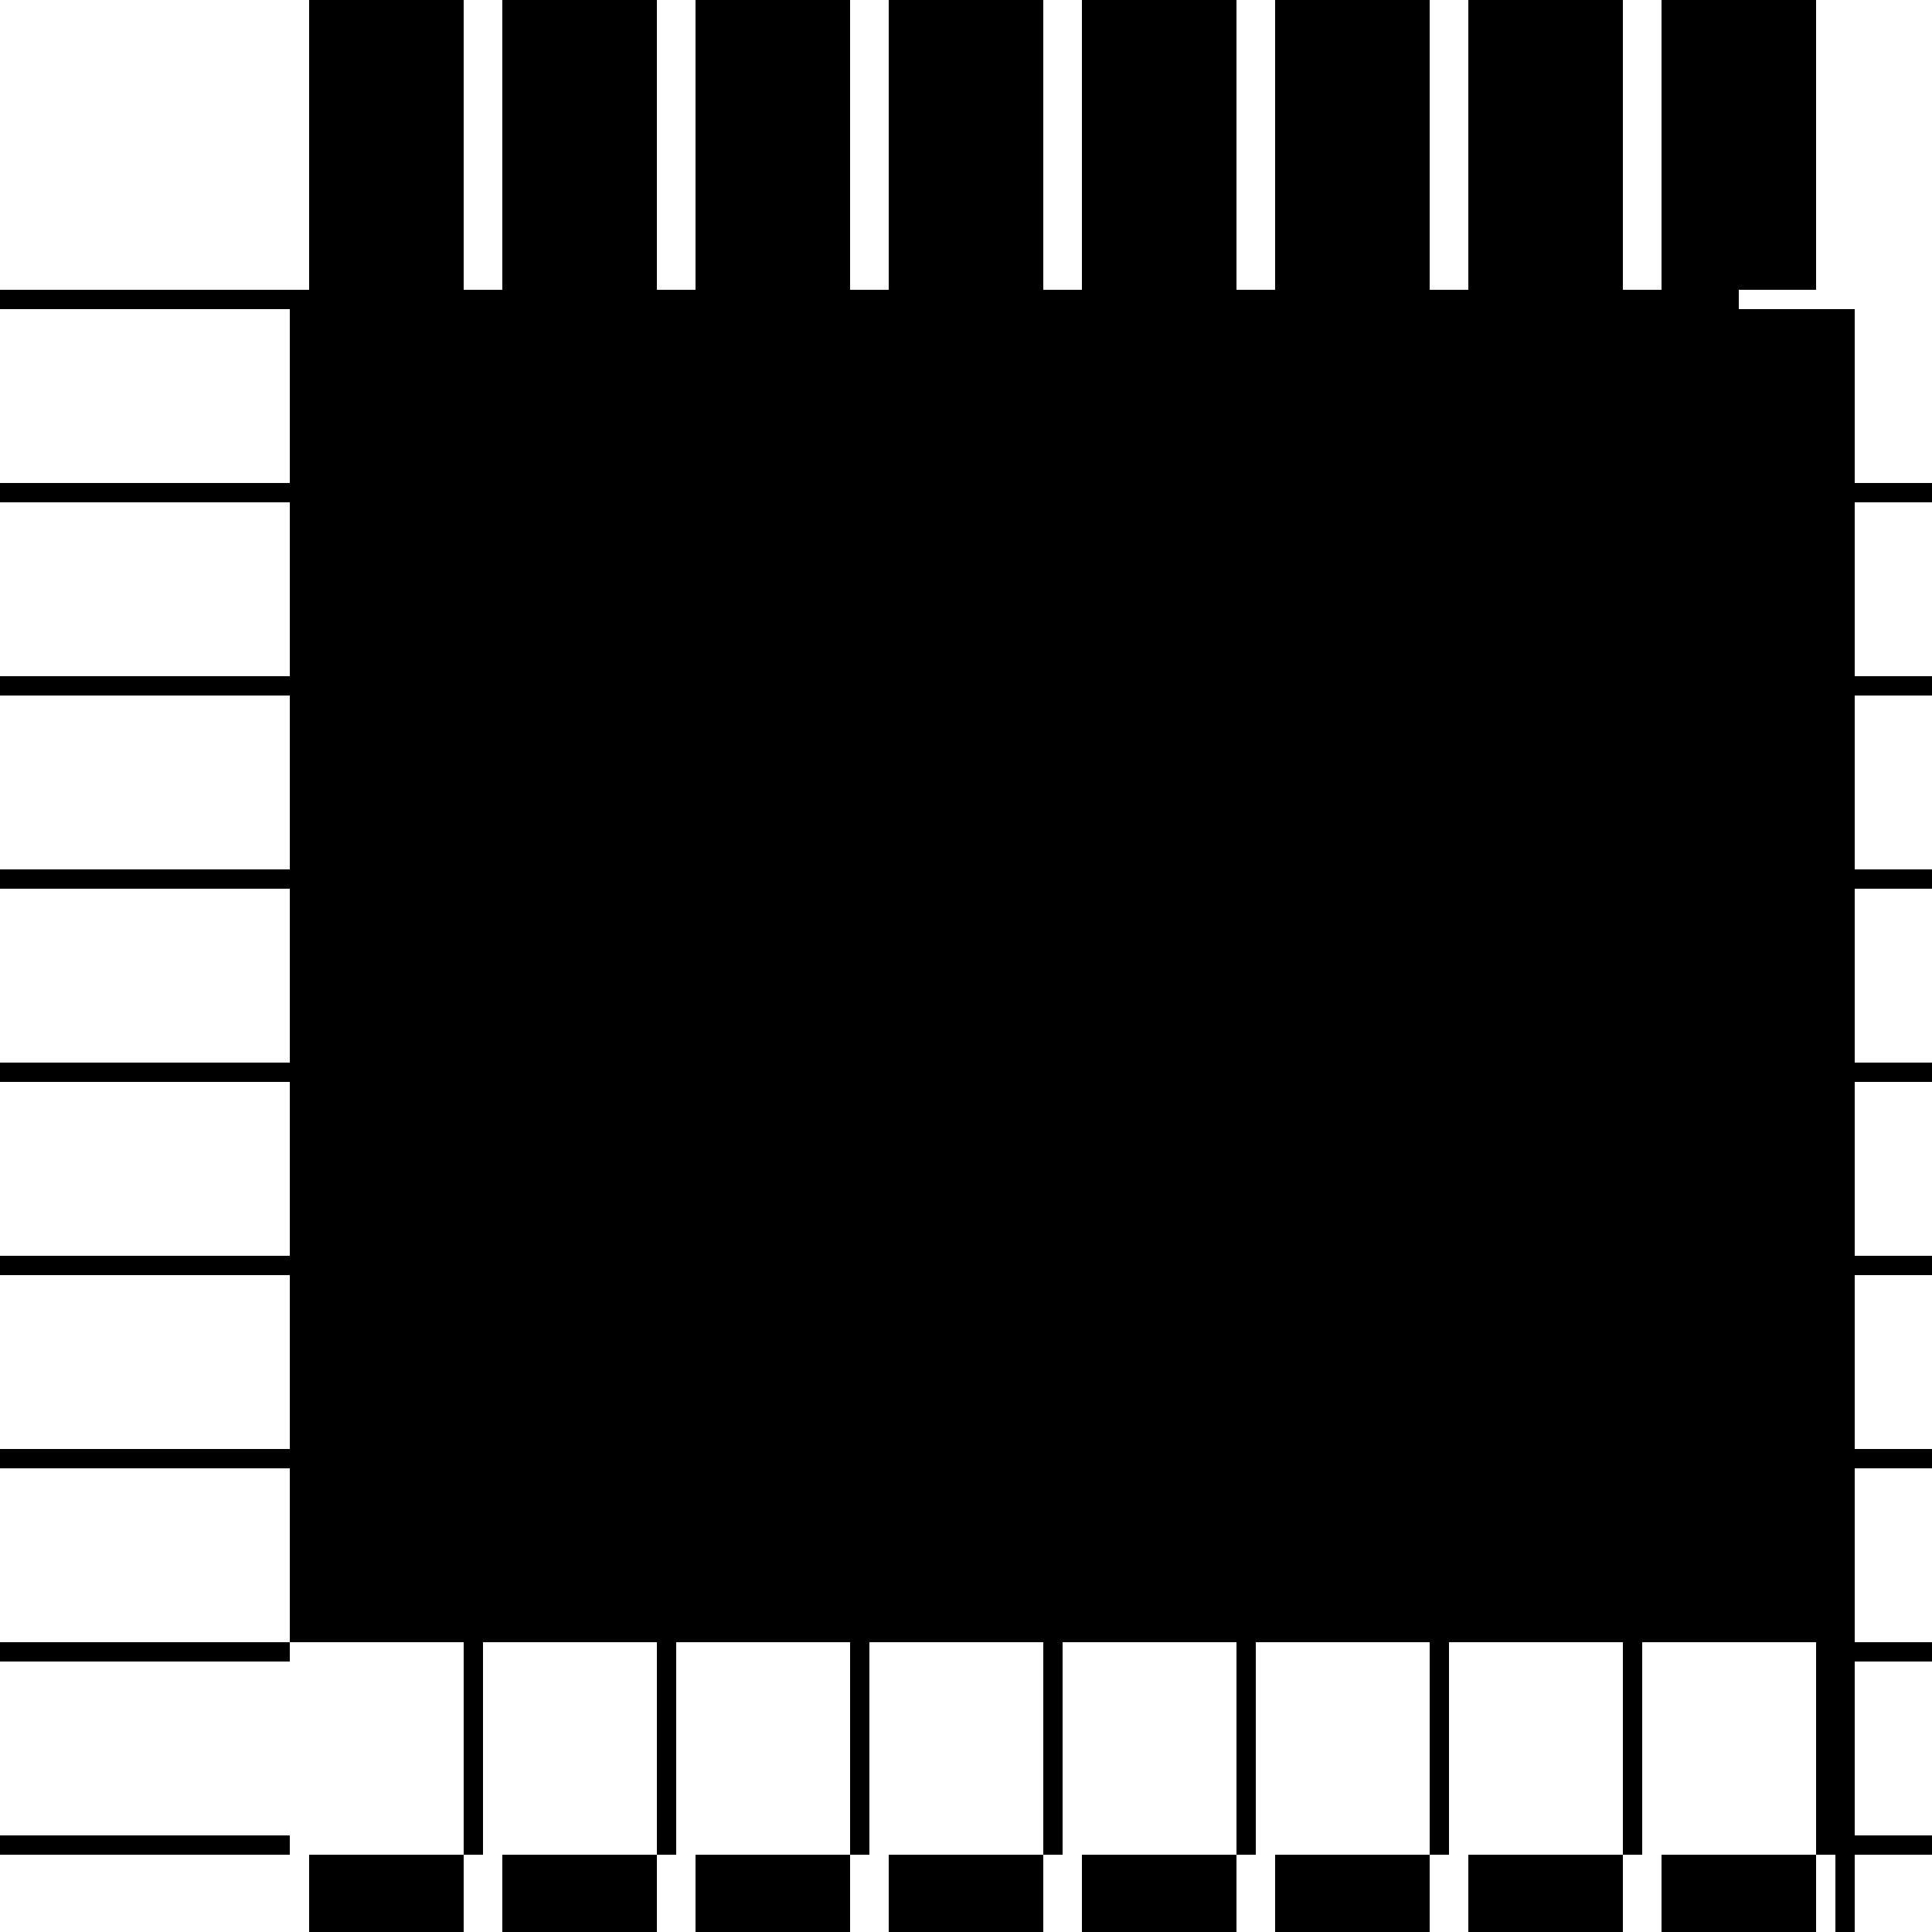 <svg xmlns="http://www.w3.org/2000/svg" width="100" height="100" viewBox="0 0 100 100">
  <path d="M96,95h4v1H96v4H95V96H86v4H85V96H76v4H75V96H66v4H65V96H56v4H55V96H46v4H45V96H36v4H35V96H26v4H25V96H16v4H15V96H0V95H15V86H0V85H15V76H0V75H15V66H0V65H15V56H0V55H15V46H0V45H15V36H0V35H15V26H0V25H15V16H0V15H15V0h1V15h9V0h1V15h9V0h1V15h9V0h1V15h9V0h1V15h9V0h1V15h9V0h1V15h9V0h1V15h4v1H96V25h4v1H96V35h4v1H96V45h4v1H96V55h4v1H96V65h4v1H96V75h4v1H96V85h4v1H96V95z M85,0v15h9V0H85z M75,0v15h9V0H75z M65,0v15h9V0H65z M55,0v15h9V0H55z M45,0v15h9V0H45z M35,0v15h9V0H35z M25,0v15h9V0H25z M15,0v15h9V0H15z M85,85v15h9V85H85z M75,85v15h9V85H75z M65,85v15h9V85H65z M55,85v15h9V85H55z M45,85v15h9V85H45z M35,85v15h9V85H35z M25,85v15h9V85H25z M15,85v15h9V85H15z" fill="currentColor"/>
</svg>

